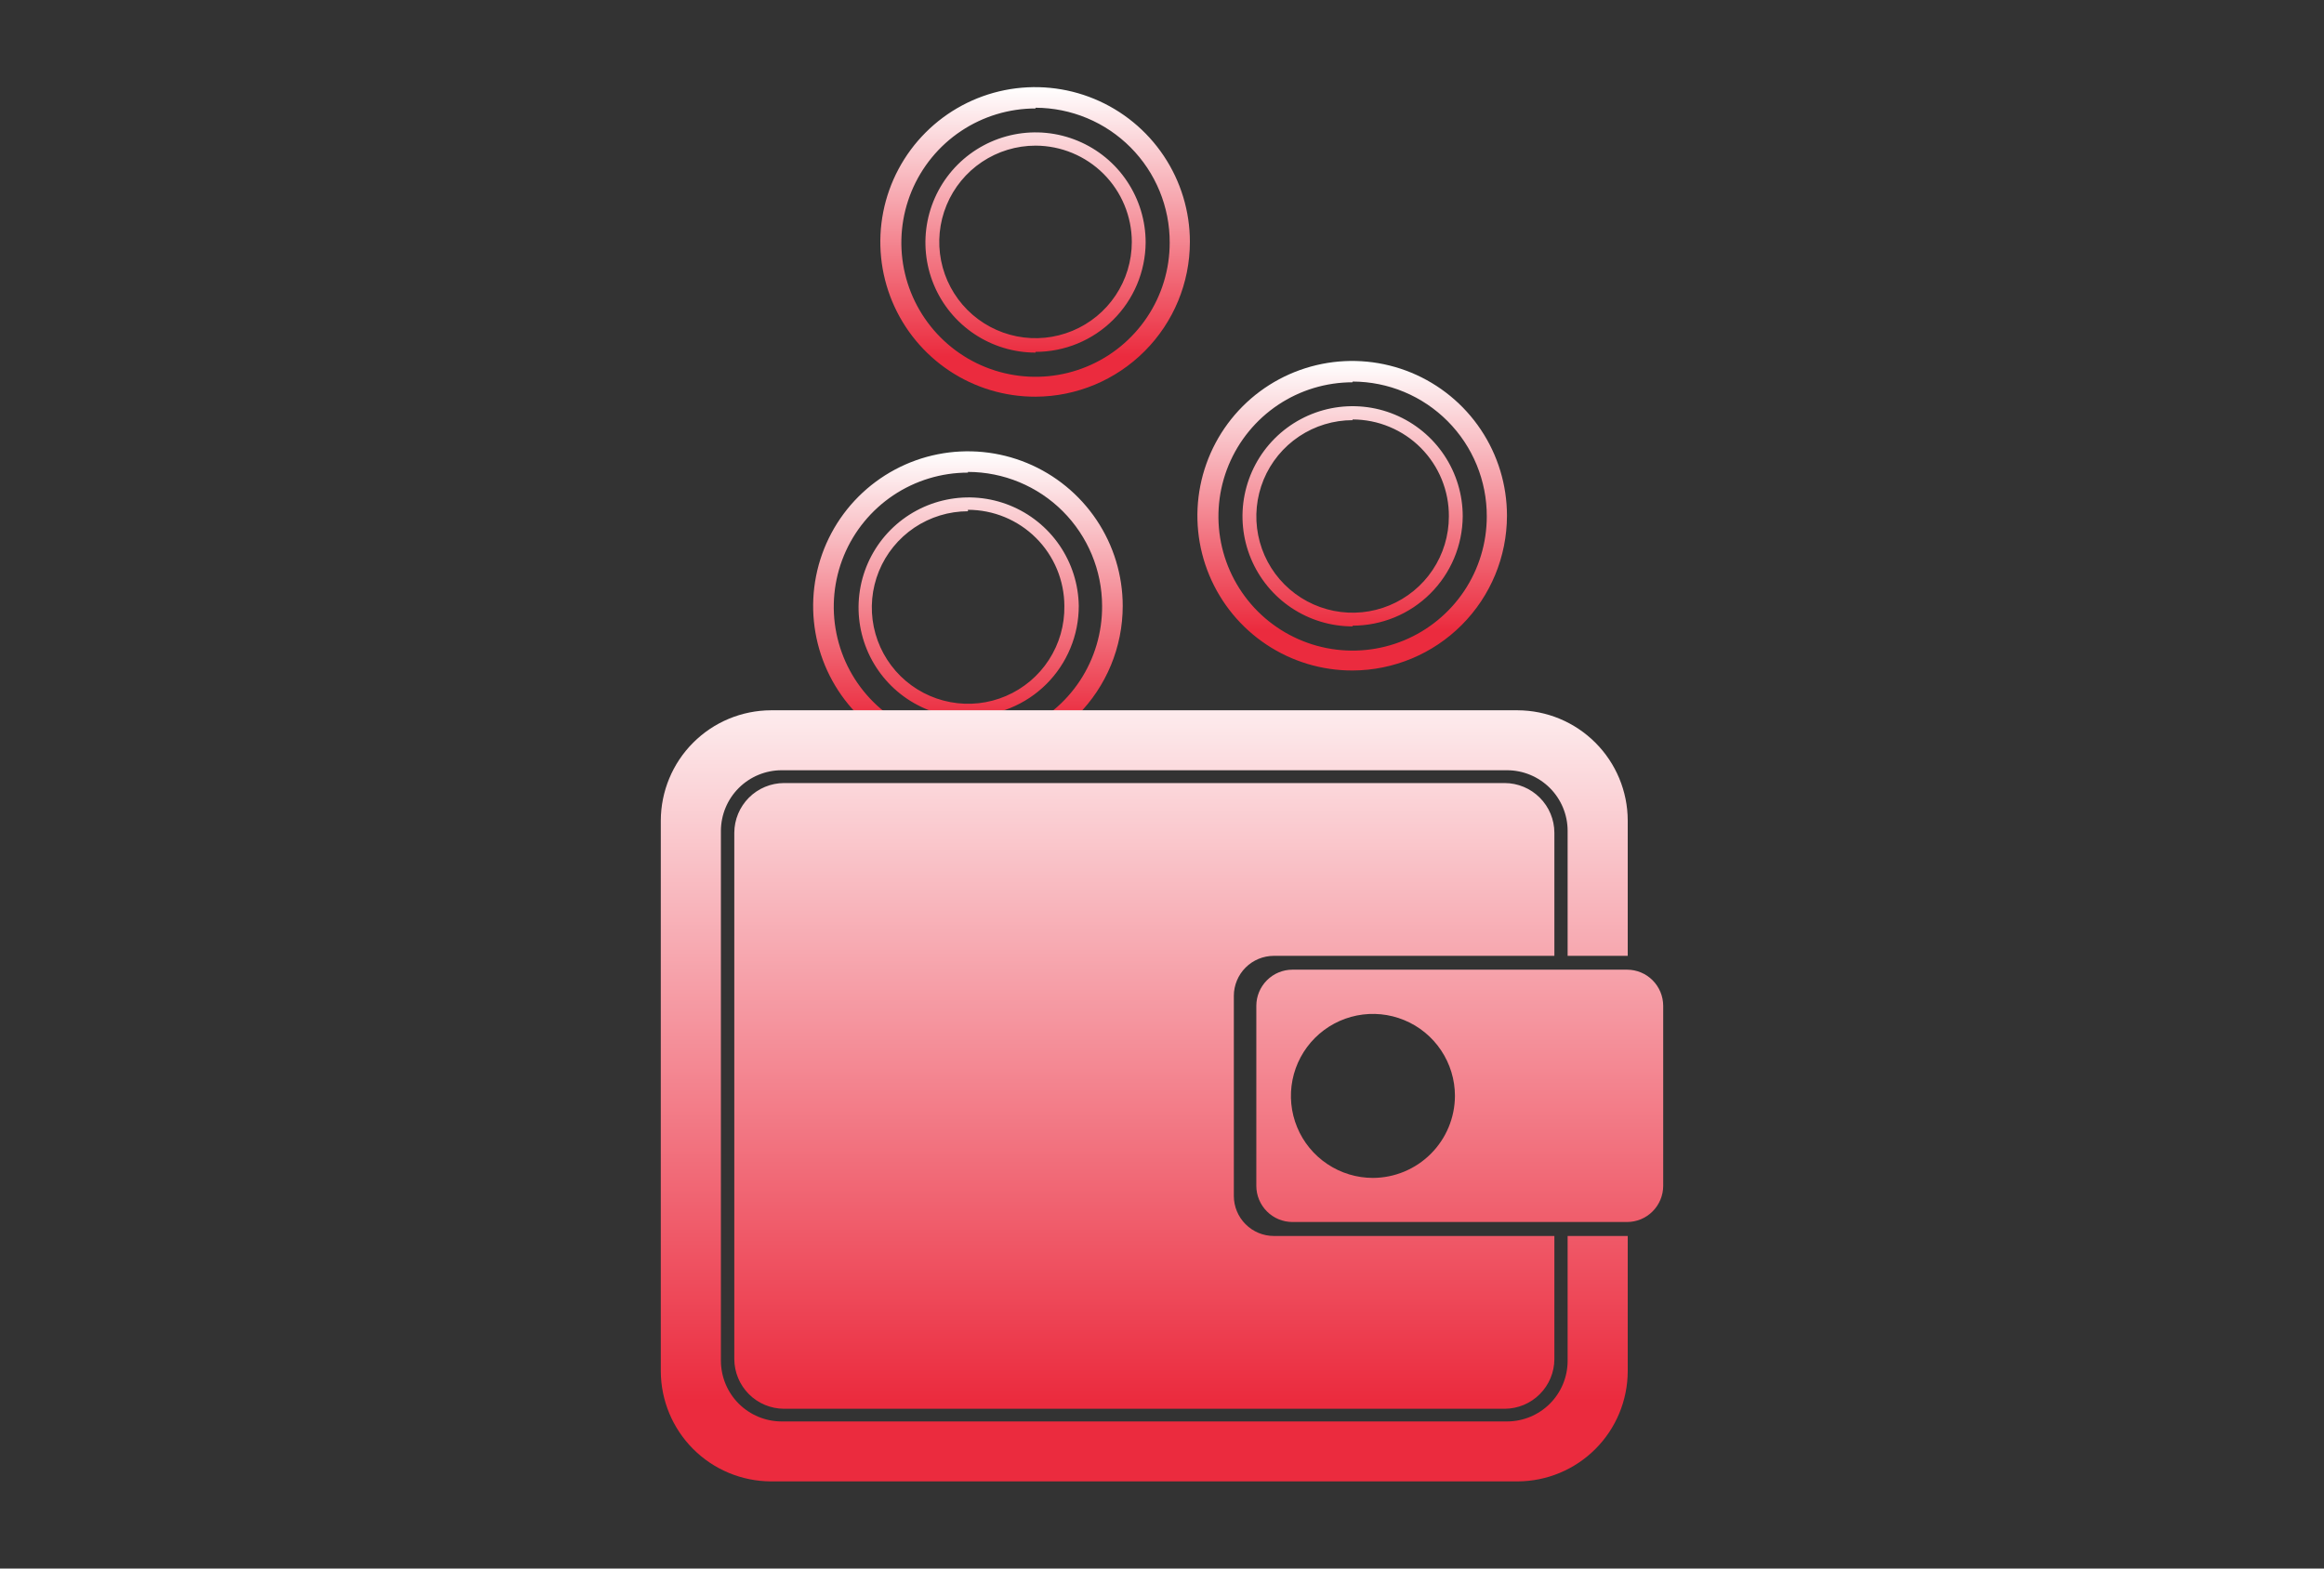 <svg width="80" height="54" viewBox="0 0 80 54" fill="none" xmlns="http://www.w3.org/2000/svg">
<rect x="0" y="0" width="80" height="54" fill="#333333" stroke="none"/>
<path d="M33.32 26.194C32.266 26.194 31.236 25.881 30.36 25.296C29.484 24.711 28.801 23.879 28.397 22.906C27.994 21.932 27.888 20.861 28.093 19.828C28.298 18.794 28.805 17.845 29.55 17.099C30.295 16.354 31.244 15.846 32.277 15.64C33.31 15.434 34.382 15.539 35.355 15.941C36.329 16.344 37.161 17.026 37.748 17.902C38.334 18.777 38.647 19.807 38.648 20.86C38.648 22.274 38.087 23.63 37.088 24.63C36.089 25.63 34.733 26.192 33.32 26.194ZM33.32 16.271C32.405 16.271 31.511 16.543 30.75 17.052C29.99 17.561 29.398 18.284 29.049 19.13C28.701 19.975 28.611 20.906 28.792 21.802C28.972 22.699 29.415 23.522 30.064 24.167C30.713 24.812 31.539 25.249 32.437 25.424C33.335 25.599 34.264 25.503 35.108 25.149C35.951 24.795 36.671 24.198 37.175 23.435C37.678 22.671 37.944 21.775 37.938 20.86C37.936 19.637 37.448 18.464 36.583 17.599C35.717 16.734 34.543 16.248 33.32 16.247V16.271ZM33.32 24.706C32.573 24.701 31.845 24.475 31.226 24.058C30.608 23.641 30.126 23.051 29.841 22.361C29.556 21.671 29.482 20.913 29.626 20.18C29.771 19.448 30.128 18.775 30.654 18.245C31.18 17.716 31.85 17.353 32.581 17.203C33.312 17.052 34.071 17.121 34.763 17.4C35.455 17.68 36.05 18.157 36.471 18.772C36.893 19.388 37.124 20.114 37.135 20.86C37.135 21.361 37.037 21.856 36.845 22.318C36.654 22.78 36.372 23.2 36.018 23.553C35.663 23.906 35.242 24.185 34.779 24.374C34.316 24.563 33.82 24.659 33.32 24.656V24.706ZM33.32 17.601C32.662 17.602 32.02 17.799 31.474 18.166C30.929 18.533 30.505 19.054 30.256 19.663C30.008 20.272 29.946 20.941 30.079 21.585C30.212 22.229 30.534 22.819 31.003 23.28C31.472 23.74 32.068 24.051 32.714 24.172C33.36 24.294 34.028 24.22 34.632 23.96C35.236 23.701 35.75 23.268 36.107 22.716C36.465 22.164 36.65 21.518 36.639 20.86C36.636 19.982 36.285 19.14 35.663 18.52C35.041 17.9 34.198 17.551 33.32 17.551V17.601Z" fill="url(#paint0_linear_898_3734)"/>
<path d="M35.647 13.657C34.592 13.66 33.56 13.35 32.682 12.766C31.804 12.182 31.119 11.351 30.713 10.378C30.308 9.404 30.2 8.333 30.404 7.298C30.608 6.263 31.114 5.313 31.859 4.566C32.603 3.819 33.553 3.31 34.587 3.103C35.621 2.897 36.693 3.001 37.667 3.404C38.642 3.807 39.475 4.49 40.061 5.367C40.647 6.243 40.96 7.274 40.96 8.328C40.959 9.739 40.399 11.091 39.403 12.089C38.407 13.088 37.057 13.652 35.647 13.657ZM35.647 3.734C34.733 3.734 33.84 4.005 33.08 4.513C32.321 5.02 31.729 5.742 31.379 6.586C31.03 7.43 30.938 8.358 31.116 9.254C31.294 10.15 31.734 10.973 32.38 11.619C33.026 12.265 33.849 12.705 34.745 12.883C35.641 13.062 36.57 12.97 37.414 12.62C38.258 12.271 38.979 11.679 39.487 10.919C39.995 10.16 40.265 9.267 40.265 8.353C40.267 7.745 40.149 7.142 39.918 6.58C39.687 6.017 39.347 5.505 38.918 5.074C38.489 4.643 37.98 4.3 37.418 4.066C36.857 3.832 36.255 3.711 35.647 3.709V3.734ZM35.647 12.139C34.897 12.139 34.164 11.916 33.54 11.499C32.917 11.083 32.431 10.491 32.144 9.798C31.857 9.105 31.783 8.342 31.929 7.607C32.076 6.872 32.437 6.196 32.968 5.666C33.499 5.136 34.175 4.776 34.91 4.63C35.646 4.484 36.408 4.56 37.1 4.848C37.793 5.135 38.385 5.622 38.8 6.246C39.216 6.87 39.438 7.603 39.437 8.353C39.429 9.353 39.026 10.31 38.316 11.014C37.606 11.719 36.647 12.114 35.647 12.114V12.139ZM35.647 5.014C34.991 5.014 34.35 5.209 33.805 5.573C33.26 5.937 32.836 6.455 32.585 7.06C32.334 7.666 32.268 8.332 32.396 8.975C32.524 9.618 32.84 10.208 33.303 10.672C33.767 11.135 34.357 11.451 35 11.579C35.643 11.707 36.309 11.641 36.915 11.39C37.52 11.139 38.038 10.715 38.402 10.17C38.766 9.625 38.961 8.984 38.961 8.328C38.959 7.45 38.61 6.608 37.989 5.986C37.367 5.365 36.525 5.016 35.647 5.014Z" fill="url(#paint1_linear_898_3734)"/>
<path d="M46.561 23.083C45.507 23.086 44.475 22.776 43.597 22.192C42.719 21.609 42.033 20.777 41.628 19.804C41.222 18.831 41.115 17.759 41.319 16.724C41.523 15.69 42.029 14.739 42.773 13.992C43.518 13.245 44.467 12.737 45.501 12.53C46.535 12.323 47.608 12.428 48.582 12.83C49.556 13.233 50.39 13.916 50.976 14.793C51.562 15.669 51.875 16.7 51.875 17.755C51.873 19.165 51.314 20.517 50.318 21.516C49.322 22.514 47.971 23.078 46.561 23.083ZM46.561 13.161C45.648 13.161 44.755 13.431 43.995 13.939C43.236 14.447 42.644 15.168 42.294 16.012C41.944 16.856 41.853 17.785 42.031 18.68C42.209 19.576 42.649 20.399 43.295 21.046C43.941 21.692 44.764 22.131 45.66 22.31C46.556 22.488 47.485 22.396 48.329 22.047C49.173 21.697 49.894 21.105 50.402 20.346C50.909 19.586 51.18 18.693 51.18 17.779C51.182 17.171 51.064 16.568 50.833 16.006C50.602 15.443 50.262 14.931 49.833 14.5C49.404 14.069 48.895 13.726 48.333 13.492C47.772 13.258 47.17 13.137 46.561 13.136V13.161ZM46.561 21.565C45.811 21.565 45.078 21.342 44.455 20.926C43.831 20.509 43.346 19.917 43.059 19.224C42.772 18.531 42.697 17.769 42.844 17.033C42.991 16.298 43.352 15.622 43.883 15.092C44.413 14.563 45.089 14.202 45.825 14.056C46.56 13.911 47.323 13.986 48.015 14.274C48.708 14.562 49.299 15.048 49.715 15.672C50.131 16.296 50.353 17.03 50.352 17.779C50.344 18.779 49.941 19.736 49.231 20.44C48.521 21.145 47.561 21.54 46.561 21.54V21.565ZM46.561 14.465C45.906 14.465 45.265 14.66 44.72 15.024C44.175 15.388 43.75 15.906 43.499 16.511C43.249 17.117 43.183 17.783 43.311 18.426C43.439 19.069 43.754 19.659 44.218 20.123C44.681 20.586 45.272 20.902 45.915 21.03C46.558 21.158 47.224 21.092 47.83 20.841C48.435 20.59 48.953 20.166 49.317 19.621C49.681 19.076 49.875 18.435 49.875 17.779C49.878 17.342 49.794 16.909 49.629 16.504C49.464 16.1 49.22 15.732 48.912 15.421C48.604 15.111 48.238 14.865 47.834 14.697C47.431 14.528 46.998 14.441 46.561 14.441V14.465Z" fill="url(#paint2_linear_898_3734)"/>
<path fill-rule="evenodd" clip-rule="evenodd" d="M56.032 42.551V47.21C56.028 48.214 55.628 49.176 54.918 49.886C54.208 50.596 53.246 50.996 52.242 51H26.538C25.534 50.996 24.572 50.596 23.862 49.886C23.152 49.176 22.751 48.214 22.747 47.21V28.248C22.75 27.243 23.15 26.28 23.86 25.569C24.57 24.858 25.533 24.457 26.538 24.453H52.242C53.247 24.457 54.209 24.858 54.919 25.569C55.63 26.28 56.03 27.243 56.032 28.248V32.907H53.963V28.6C53.962 28.048 53.742 27.519 53.352 27.128C52.961 26.738 52.432 26.518 51.88 26.517H26.905C26.352 26.518 25.822 26.738 25.431 27.128C25.04 27.518 24.819 28.047 24.816 28.6V46.853C24.819 47.405 25.04 47.935 25.431 48.325C25.822 48.715 26.352 48.935 26.905 48.936H51.88C52.432 48.935 52.961 48.715 53.352 48.325C53.742 47.934 53.962 47.405 53.963 46.853V42.551H56.032ZM57.253 34.613V40.83C57.251 41.158 57.12 41.473 56.888 41.705C56.656 41.938 56.341 42.069 56.012 42.07H44.487C44.159 42.069 43.844 41.938 43.612 41.705C43.38 41.473 43.248 41.158 43.247 40.83V34.623C43.248 34.295 43.38 33.98 43.612 33.748C43.844 33.515 44.159 33.384 44.487 33.383H56.012C56.341 33.384 56.656 33.515 56.888 33.748C57.12 33.98 57.251 34.295 57.253 34.623V34.613ZM50.084 37.729C50.084 37.171 49.918 36.625 49.608 36.161C49.298 35.696 48.857 35.334 48.341 35.121C47.825 34.907 47.258 34.851 46.71 34.96C46.163 35.069 45.66 35.338 45.265 35.733C44.87 36.128 44.601 36.631 44.492 37.178C44.383 37.726 44.439 38.293 44.653 38.809C44.866 39.325 45.228 39.766 45.693 40.076C46.157 40.386 46.703 40.552 47.261 40.552C48.009 40.549 48.725 40.251 49.254 39.722C49.783 39.193 50.081 38.477 50.084 37.729ZM43.847 42.551C43.483 42.55 43.133 42.404 42.875 42.145C42.618 41.887 42.473 41.537 42.473 41.172V34.281C42.474 33.917 42.62 33.568 42.877 33.31C43.135 33.053 43.483 32.908 43.847 32.907H53.507V28.67C53.506 28.216 53.325 27.782 53.004 27.461C52.684 27.14 52.249 26.959 51.795 26.958H26.989C26.536 26.959 26.101 27.14 25.78 27.461C25.46 27.782 25.279 28.216 25.277 28.67V46.788C25.279 47.242 25.46 47.676 25.78 47.997C26.101 48.318 26.536 48.498 26.989 48.5H51.795C52.249 48.498 52.684 48.318 53.004 47.997C53.325 47.676 53.506 47.242 53.507 46.788V42.551H43.847Z" fill="url(#paint3_linear_898_3734)"/>
<defs>
<linearGradient id="paint0_linear_898_3734" x1="33.32" y1="15.537" x2="33.32" y2="26.194" gradientUnits="userSpaceOnUse">
<stop stop-color="white"/>
<stop offset="0.87" stop-color="#EB2B3E"/>
</linearGradient>
<linearGradient id="paint1_linear_898_3734" x1="35.632" y1="3" x2="35.632" y2="13.657" gradientUnits="userSpaceOnUse">
<stop stop-color="white"/>
<stop offset="0.87" stop-color="#EB2B3E"/>
</linearGradient>
<linearGradient id="paint2_linear_898_3734" x1="46.546" y1="12.426" x2="46.546" y2="23.083" gradientUnits="userSpaceOnUse">
<stop stop-color="white"/>
<stop offset="0.87" stop-color="#EB2B3E"/>
</linearGradient>
<linearGradient id="paint3_linear_898_3734" x1="39.998" y1="22.037" x2="39.998" y2="52.126" gradientUnits="userSpaceOnUse">
<stop stop-color="white"/>
<stop offset="0.87" stop-color="#EB2B3E"/>
</linearGradient>
</defs>
</svg>
